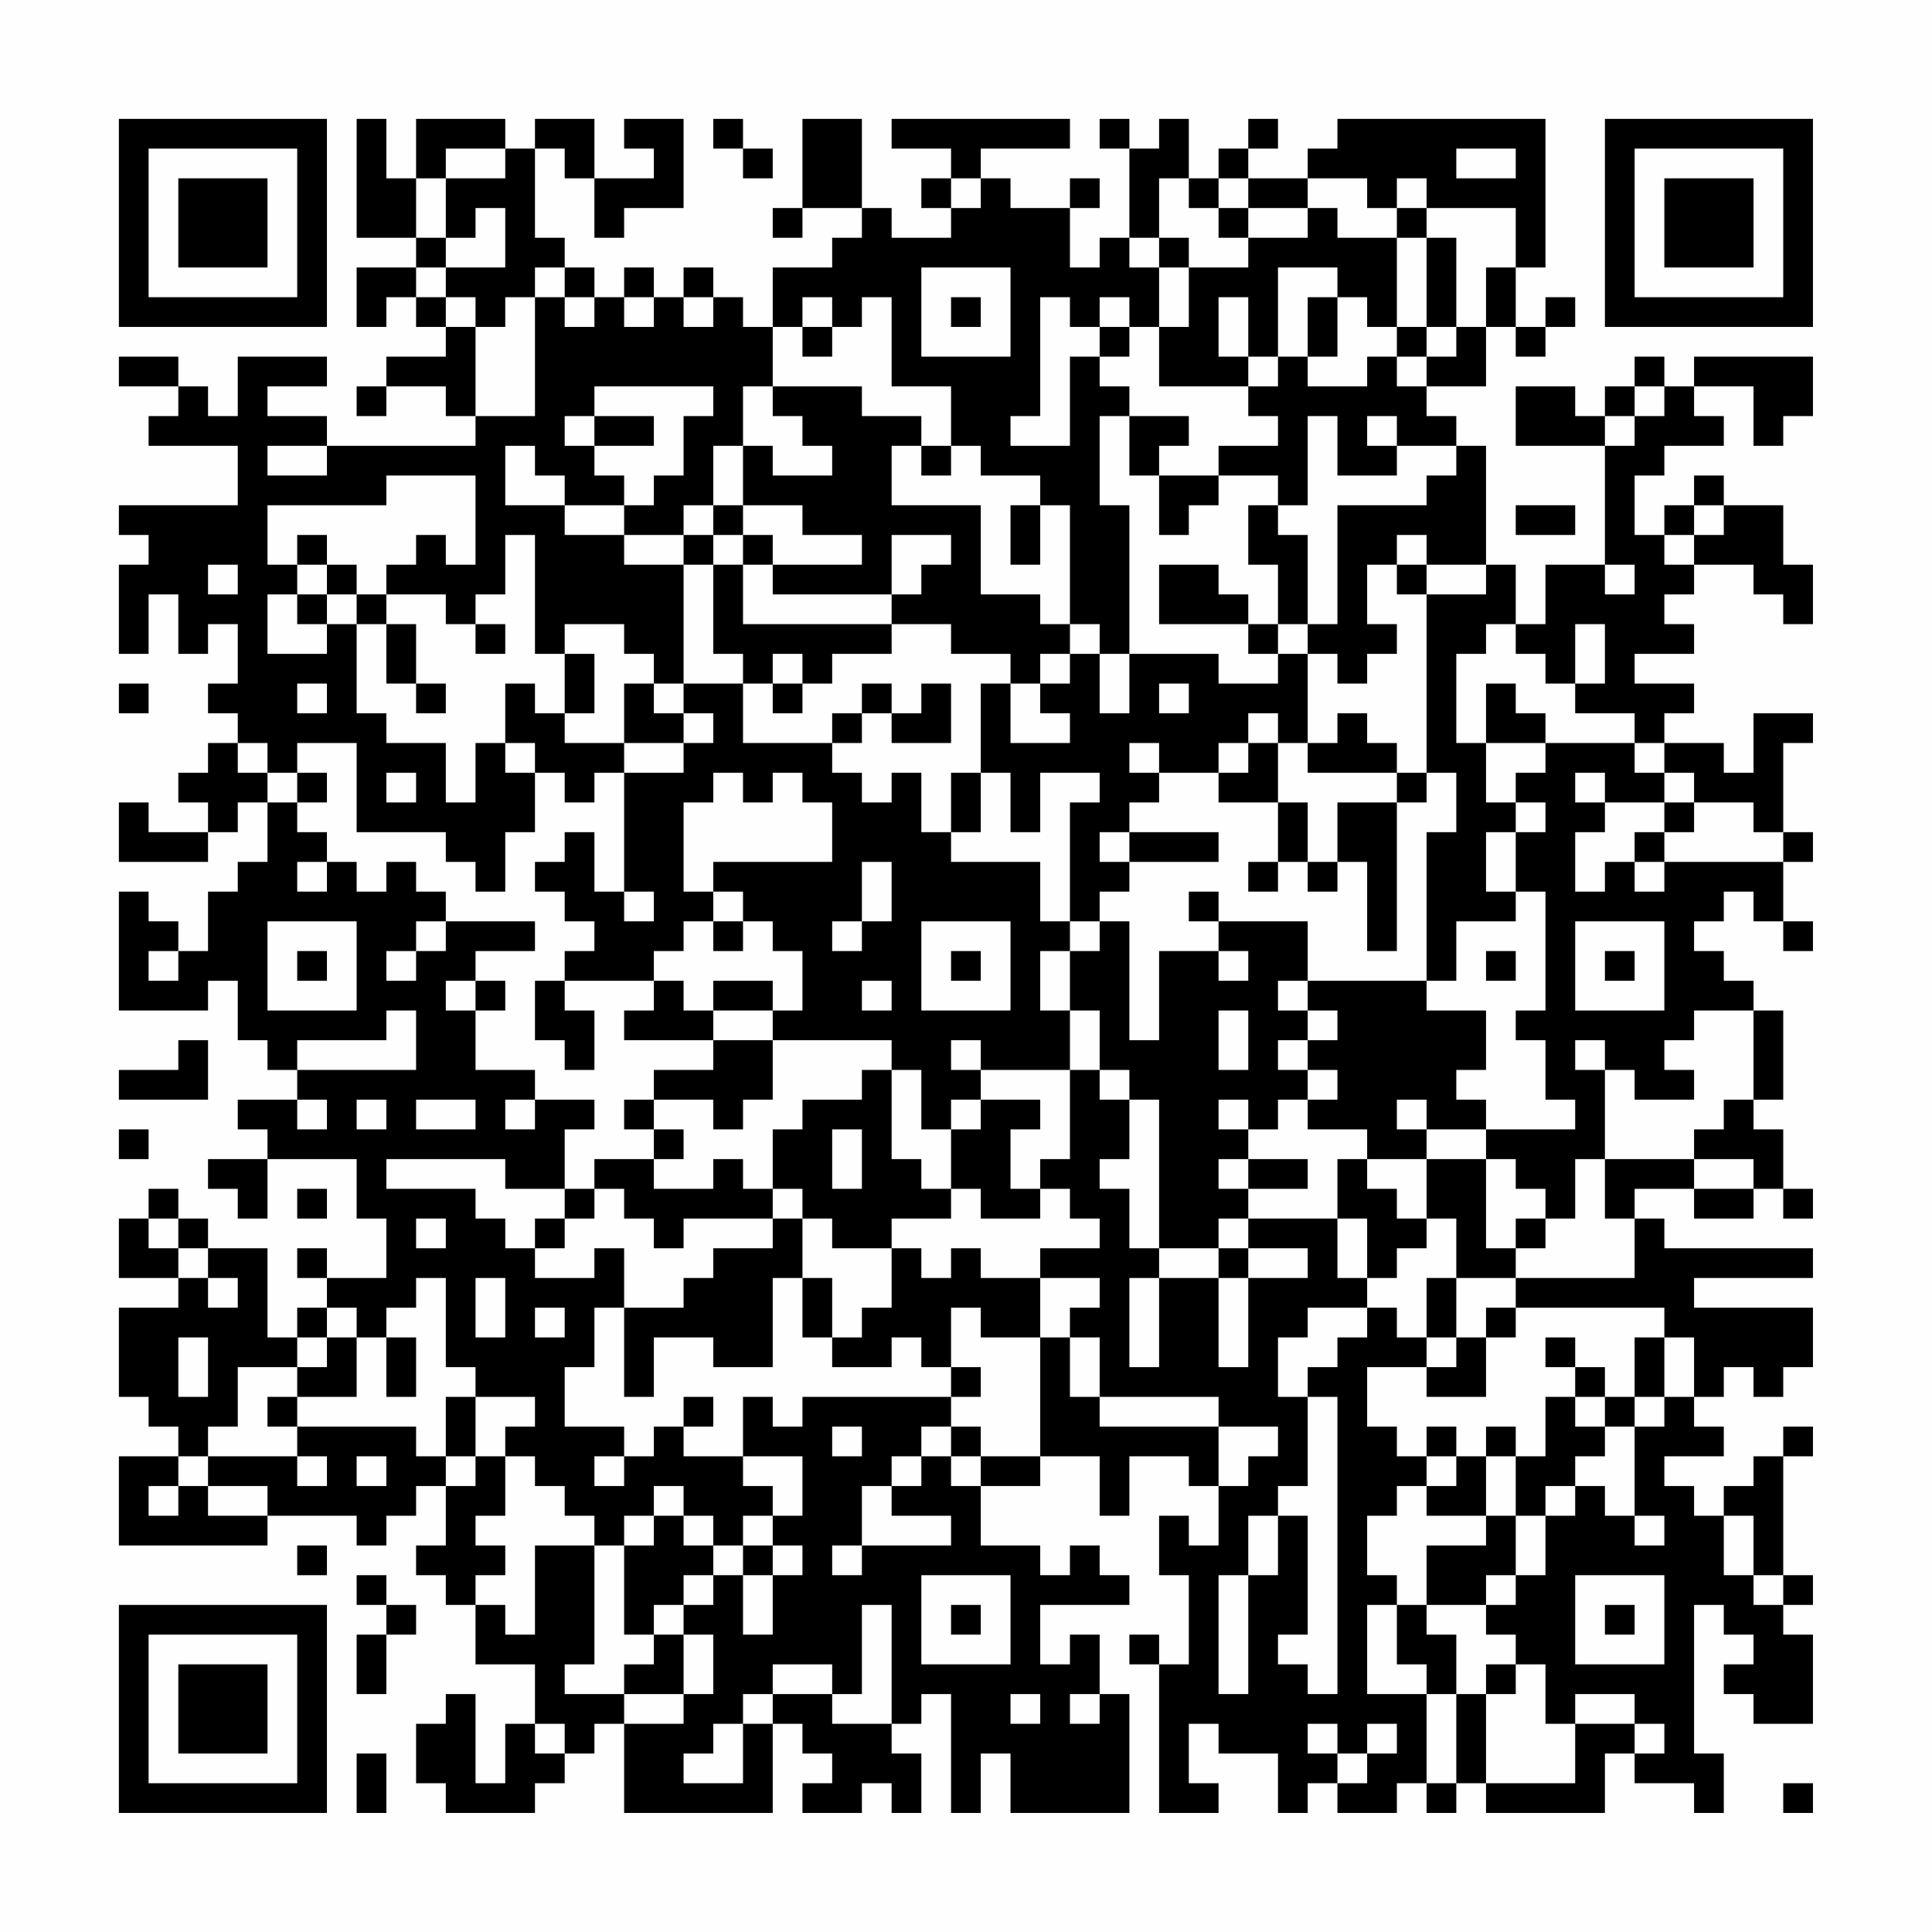 <?xml version="1.0" encoding="UTF-8"?>
<svg xmlns="http://www.w3.org/2000/svg" version="1.1" width="300" height="300" viewBox="0 0 300 300"><rect x="0" y="0" width="300" height="300" fill="#fefefe"/><g transform="scale(4.615)"><g transform="translate(4,4)"><path fill-rule="evenodd" d="M8 0L8 4L10 4L10 5L8 5L8 7L9 7L9 6L10 6L10 7L11 7L11 8L9 8L9 9L8 9L8 10L9 10L9 9L11 9L11 10L12 10L12 11L7 11L7 10L5 10L5 9L7 9L7 8L4 8L4 10L3 10L3 9L2 9L2 8L0 8L0 9L2 9L2 10L1 10L1 11L4 11L4 13L0 13L0 14L1 14L1 15L0 15L0 18L1 18L1 16L2 16L2 18L3 18L3 17L4 17L4 19L3 19L3 20L4 20L4 21L3 21L3 22L2 22L2 23L3 23L3 24L1 24L1 23L0 23L0 25L3 25L3 24L4 24L4 23L5 23L5 25L4 25L4 26L3 26L3 28L2 28L2 27L1 27L1 26L0 26L0 30L3 30L3 29L4 29L4 31L5 31L5 32L6 32L6 33L4 33L4 34L5 34L5 35L3 35L3 36L4 36L4 37L5 37L5 35L8 35L8 37L9 37L9 39L7 39L7 38L6 38L6 39L7 39L7 40L6 40L6 41L5 41L5 38L3 38L3 37L2 37L2 36L1 36L1 37L0 37L0 39L2 39L2 40L0 40L0 43L1 43L1 44L2 44L2 45L0 45L0 48L5 48L5 47L8 47L8 48L9 48L9 47L10 47L10 46L11 46L11 48L10 48L10 49L11 49L11 50L12 50L12 52L14 52L14 54L13 54L13 56L12 56L12 53L11 53L11 54L10 54L10 56L11 56L11 57L14 57L14 56L15 56L15 55L16 55L16 54L17 54L17 57L22 57L22 54L23 54L23 55L24 55L24 56L23 56L23 57L25 57L25 56L26 56L26 57L27 57L27 55L26 55L26 54L27 54L27 53L28 53L28 57L29 57L29 55L30 55L30 57L34 57L34 53L33 53L33 51L32 51L32 52L31 52L31 50L34 50L34 49L33 49L33 48L32 48L32 49L31 49L31 48L29 48L29 46L31 46L31 45L33 45L33 47L34 47L34 45L36 45L36 46L37 46L37 48L36 48L36 47L35 47L35 49L36 49L36 52L35 52L35 51L34 51L34 52L35 52L35 57L37 57L37 56L36 56L36 54L37 54L37 55L39 55L39 57L40 57L40 56L41 56L41 57L43 57L43 56L44 56L44 57L45 57L45 56L46 56L46 57L50 57L50 55L51 55L51 56L53 56L53 57L54 57L54 55L53 55L53 50L54 50L54 51L55 51L55 52L54 52L54 53L55 53L55 54L57 54L57 51L56 51L56 50L57 50L57 49L56 49L56 45L57 45L57 44L56 44L56 45L55 45L55 46L54 46L54 47L53 47L53 46L52 46L52 45L54 45L54 44L53 44L53 43L54 43L54 42L55 42L55 43L56 43L56 42L57 42L57 40L53 40L53 39L57 39L57 38L52 38L52 37L51 37L51 36L53 36L53 37L55 37L55 36L56 36L56 37L57 37L57 36L56 36L56 34L55 34L55 33L56 33L56 30L55 30L55 29L54 29L54 28L53 28L53 27L54 27L54 26L55 26L55 27L56 27L56 28L57 28L57 27L56 27L56 25L57 25L57 24L56 24L56 21L57 21L57 20L55 20L55 22L54 22L54 21L52 21L52 20L53 20L53 19L51 19L51 18L53 18L53 17L52 17L52 16L53 16L53 15L55 15L55 16L56 16L56 17L57 17L57 15L56 15L56 13L54 13L54 12L53 12L53 13L52 13L52 14L51 14L51 12L52 12L52 11L54 11L54 10L53 10L53 9L55 9L55 11L56 11L56 10L57 10L57 8L53 8L53 9L52 9L52 8L51 8L51 9L50 9L50 10L49 10L49 9L47 9L47 11L50 11L50 15L48 15L48 17L47 17L47 15L46 15L46 11L45 11L45 10L44 10L44 9L46 9L46 7L47 7L47 8L48 8L48 7L49 7L49 6L48 6L48 7L47 7L47 5L48 5L48 0L41 0L41 1L40 1L40 2L38 2L38 1L39 1L39 0L38 0L38 1L37 1L37 2L36 2L36 0L35 0L35 1L34 1L34 0L33 0L33 1L34 1L34 4L33 4L33 5L32 5L32 3L33 3L33 2L32 2L32 3L30 3L30 2L29 2L29 1L32 1L32 0L26 0L26 1L28 1L28 2L27 2L27 3L28 3L28 4L26 4L26 3L25 3L25 0L23 0L23 3L22 3L22 4L23 4L23 3L25 3L25 4L24 4L24 5L22 5L22 7L21 7L21 6L20 6L20 5L19 5L19 6L18 6L18 5L17 5L17 6L16 6L16 5L15 5L15 4L14 4L14 1L15 1L15 2L16 2L16 4L17 4L17 3L19 3L19 0L17 0L17 1L18 1L18 2L16 2L16 0L14 0L14 1L13 1L13 0L10 0L10 2L9 2L9 0ZM20 0L20 1L21 1L21 2L22 2L22 1L21 1L21 0ZM11 1L11 2L10 2L10 4L11 4L11 5L10 5L10 6L11 6L11 7L12 7L12 10L14 10L14 6L15 6L15 7L16 7L16 6L15 6L15 5L14 5L14 6L13 6L13 7L12 7L12 6L11 6L11 5L13 5L13 3L12 3L12 4L11 4L11 2L13 2L13 1ZM45 1L45 2L47 2L47 1ZM28 2L28 3L29 3L29 2ZM35 2L35 4L34 4L34 5L35 5L35 7L34 7L34 6L33 6L33 7L32 7L32 6L31 6L31 10L30 10L30 11L32 11L32 8L33 8L33 9L34 9L34 10L33 10L33 13L34 13L34 18L33 18L33 17L32 17L32 13L31 13L31 12L29 12L29 11L28 11L28 9L26 9L26 6L25 6L25 7L24 7L24 6L23 6L23 7L22 7L22 9L21 9L21 11L20 11L20 13L19 13L19 14L17 14L17 13L18 13L18 12L19 12L19 10L20 10L20 9L16 9L16 10L15 10L15 11L16 11L16 12L17 12L17 13L15 13L15 12L14 12L14 11L13 11L13 13L15 13L15 14L17 14L17 15L19 15L19 19L18 19L18 18L17 18L17 17L15 17L15 18L14 18L14 14L13 14L13 16L12 16L12 17L11 17L11 16L9 16L9 15L10 15L10 14L11 14L11 15L12 15L12 12L9 12L9 13L5 13L5 15L6 15L6 16L5 16L5 18L7 18L7 17L8 17L8 20L9 20L9 21L11 21L11 23L12 23L12 21L13 21L13 22L14 22L14 24L13 24L13 26L12 26L12 25L11 25L11 24L8 24L8 21L6 21L6 22L5 22L5 21L4 21L4 22L5 22L5 23L6 23L6 24L7 24L7 25L6 25L6 26L7 26L7 25L8 25L8 26L9 26L9 25L10 25L10 26L11 26L11 27L10 27L10 28L9 28L9 29L10 29L10 28L11 28L11 27L14 27L14 28L12 28L12 29L11 29L11 30L12 30L12 32L14 32L14 33L13 33L13 34L14 34L14 33L16 33L16 34L15 34L15 36L13 36L13 35L9 35L9 36L12 36L12 37L13 37L13 38L14 38L14 39L16 39L16 38L17 38L17 40L16 40L16 42L15 42L15 44L17 44L17 45L16 45L16 46L17 46L17 45L18 45L18 44L19 44L19 45L21 45L21 46L22 46L22 47L21 47L21 48L20 48L20 47L19 47L19 46L18 46L18 47L17 47L17 48L16 48L16 47L15 47L15 46L14 46L14 45L13 45L13 44L14 44L14 43L12 43L12 42L11 42L11 39L10 39L10 40L9 40L9 41L8 41L8 40L7 40L7 41L6 41L6 42L4 42L4 44L3 44L3 45L2 45L2 46L1 46L1 47L2 47L2 46L3 46L3 47L5 47L5 46L3 46L3 45L6 45L6 46L7 46L7 45L6 45L6 44L10 44L10 45L11 45L11 46L12 46L12 45L13 45L13 47L12 47L12 48L13 48L13 49L12 49L12 50L13 50L13 51L14 51L14 48L16 48L16 52L15 52L15 53L17 53L17 54L19 54L19 53L20 53L20 51L19 51L19 50L20 50L20 49L21 49L21 51L22 51L22 49L23 49L23 48L22 48L22 47L23 47L23 45L21 45L21 43L22 43L22 44L23 44L23 43L28 43L28 44L27 44L27 45L26 45L26 46L25 46L25 48L24 48L24 49L25 49L25 48L28 48L28 47L26 47L26 46L27 46L27 45L28 45L28 46L29 46L29 45L31 45L31 41L32 41L32 43L33 43L33 44L37 44L37 46L38 46L38 45L39 45L39 44L37 44L37 43L33 43L33 41L32 41L32 40L33 40L33 39L31 39L31 38L33 38L33 37L32 37L32 36L31 36L31 35L32 35L32 32L33 32L33 33L34 33L34 35L33 35L33 36L34 36L34 38L35 38L35 39L34 39L34 42L35 42L35 39L37 39L37 42L38 42L38 39L40 39L40 38L38 38L38 37L41 37L41 39L42 39L42 40L40 40L40 41L39 41L39 43L40 43L40 46L39 46L39 47L38 47L38 49L37 49L37 53L38 53L38 49L39 49L39 47L40 47L40 51L39 51L39 52L40 52L40 53L41 53L41 43L40 43L40 42L41 42L41 41L42 41L42 40L43 40L43 41L44 41L44 42L42 42L42 44L43 44L43 45L44 45L44 46L43 46L43 47L42 47L42 49L43 49L43 50L42 50L42 53L44 53L44 56L45 56L45 53L46 53L46 56L49 56L49 54L51 54L51 55L52 55L52 54L51 54L51 53L49 53L49 54L48 54L48 52L47 52L47 51L46 51L46 50L47 50L47 49L48 49L48 47L49 47L49 46L50 46L50 47L51 47L51 48L52 48L52 47L51 47L51 44L52 44L52 43L53 43L53 41L52 41L52 40L47 40L47 39L51 39L51 37L50 37L50 35L53 35L53 36L55 36L55 35L53 35L53 34L54 34L54 33L55 33L55 30L53 30L53 31L52 31L52 32L53 32L53 33L51 33L51 32L50 32L50 31L49 31L49 32L50 32L50 35L49 35L49 37L48 37L48 36L47 36L47 35L46 35L46 34L49 34L49 33L48 33L48 31L47 31L47 30L48 30L48 26L47 26L47 24L48 24L48 23L47 23L47 22L48 22L48 21L51 21L51 22L52 22L52 23L50 23L50 22L49 22L49 23L50 23L50 24L49 24L49 26L50 26L50 25L51 25L51 26L52 26L52 25L56 25L56 24L55 24L55 23L53 23L53 22L52 22L52 21L51 21L51 20L49 20L49 19L50 19L50 17L49 17L49 19L48 19L48 18L47 18L47 17L46 17L46 18L45 18L45 21L46 21L46 23L47 23L47 24L46 24L46 26L47 26L47 27L45 27L45 29L44 29L44 24L45 24L45 22L44 22L44 16L46 16L46 15L44 15L44 14L43 14L43 15L42 15L42 17L43 17L43 18L42 18L42 19L41 19L41 18L40 18L40 17L41 17L41 13L44 13L44 12L45 12L45 11L43 11L43 10L42 10L42 11L43 11L43 12L41 12L41 10L40 10L40 13L39 13L39 12L37 12L37 11L39 11L39 10L38 10L38 9L39 9L39 8L40 8L40 9L42 9L42 8L43 8L43 9L44 9L44 8L45 8L45 7L46 7L46 5L47 5L47 3L44 3L44 2L43 2L43 3L42 3L42 2L40 2L40 3L38 3L38 2L37 2L37 3L36 3L36 2ZM37 3L37 4L38 4L38 5L36 5L36 4L35 4L35 5L36 5L36 7L35 7L35 9L38 9L38 8L39 8L39 5L41 5L41 6L40 6L40 8L41 8L41 6L42 6L42 7L43 7L43 8L44 8L44 7L45 7L45 4L44 4L44 3L43 3L43 4L41 4L41 3L40 3L40 4L38 4L38 3ZM43 4L43 7L44 7L44 4ZM27 5L27 8L30 8L30 5ZM17 6L17 7L18 7L18 6ZM19 6L19 7L20 7L20 6ZM28 6L28 7L29 7L29 6ZM37 6L37 8L38 8L38 6ZM23 7L23 8L24 8L24 7ZM33 7L33 8L34 8L34 7ZM22 9L22 10L23 10L23 11L24 11L24 12L22 12L22 11L21 11L21 13L20 13L20 14L19 14L19 15L20 15L20 18L21 18L21 19L19 19L19 20L18 20L18 19L17 19L17 21L15 21L15 20L16 20L16 18L15 18L15 20L14 20L14 19L13 19L13 21L14 21L14 22L15 22L15 23L16 23L16 22L17 22L17 26L16 26L16 24L15 24L15 25L14 25L14 26L15 26L15 27L16 27L16 28L15 28L15 29L14 29L14 31L15 31L15 32L16 32L16 30L15 30L15 29L18 29L18 30L17 30L17 31L20 31L20 32L18 32L18 33L17 33L17 34L18 34L18 35L16 35L16 36L15 36L15 37L14 37L14 38L15 38L15 37L16 37L16 36L17 36L17 37L18 37L18 38L19 38L19 37L22 37L22 38L20 38L20 39L19 39L19 40L17 40L17 43L18 43L18 41L20 41L20 42L22 42L22 39L23 39L23 41L24 41L24 42L26 42L26 41L27 41L27 42L28 42L28 43L29 43L29 42L28 42L28 40L29 40L29 41L31 41L31 39L29 39L29 38L28 38L28 39L27 39L27 38L26 38L26 37L28 37L28 36L29 36L29 37L31 37L31 36L30 36L30 34L31 34L31 33L29 33L29 32L32 32L32 30L33 30L33 32L34 32L34 33L35 33L35 38L37 38L37 39L38 39L38 38L37 38L37 37L38 37L38 36L40 36L40 35L38 35L38 34L39 34L39 33L40 33L40 34L42 34L42 35L41 35L41 37L42 37L42 39L43 39L43 38L44 38L44 37L45 37L45 39L44 39L44 41L45 41L45 42L44 42L44 43L46 43L46 41L47 41L47 40L46 40L46 41L45 41L45 39L47 39L47 38L48 38L48 37L47 37L47 38L46 38L46 35L44 35L44 34L46 34L46 33L45 33L45 32L46 32L46 30L44 30L44 29L40 29L40 27L37 27L37 26L36 26L36 27L37 27L37 28L35 28L35 31L34 31L34 27L33 27L33 26L34 26L34 25L37 25L37 24L34 24L34 23L35 23L35 22L37 22L37 23L39 23L39 25L38 25L38 26L39 26L39 25L40 25L40 26L41 26L41 25L42 25L42 28L43 28L43 23L44 23L44 22L43 22L43 21L42 21L42 20L41 20L41 21L40 21L40 18L39 18L39 17L40 17L40 14L39 14L39 13L38 13L38 15L39 15L39 17L38 17L38 16L37 16L37 15L35 15L35 17L38 17L38 18L39 18L39 19L37 19L37 18L34 18L34 20L33 20L33 18L32 18L32 17L31 17L31 16L29 16L29 13L26 13L26 11L27 11L27 12L28 12L28 11L27 11L27 10L25 10L25 9ZM51 9L51 10L50 10L50 11L51 11L51 10L52 10L52 9ZM16 10L16 11L18 11L18 10ZM34 10L34 12L35 12L35 14L36 14L36 13L37 13L37 12L35 12L35 11L36 11L36 10ZM5 11L5 12L7 12L7 11ZM21 13L21 14L20 14L20 15L21 15L21 17L26 17L26 18L24 18L24 19L23 19L23 18L22 18L22 19L21 19L21 21L24 21L24 22L25 22L25 23L26 23L26 22L27 22L27 24L28 24L28 25L31 25L31 27L32 27L32 28L31 28L31 30L32 30L32 28L33 28L33 27L32 27L32 23L33 23L33 22L31 22L31 24L30 24L30 22L29 22L29 19L30 19L30 21L32 21L32 20L31 20L31 19L32 19L32 18L31 18L31 19L30 19L30 18L28 18L28 17L26 17L26 16L27 16L27 15L28 15L28 14L26 14L26 16L22 16L22 15L25 15L25 14L23 14L23 13ZM30 13L30 15L31 15L31 13ZM47 13L47 14L49 14L49 13ZM53 13L53 14L52 14L52 15L53 15L53 14L54 14L54 13ZM6 14L6 15L7 15L7 16L6 16L6 17L7 17L7 16L8 16L8 17L9 17L9 19L10 19L10 20L11 20L11 19L10 19L10 17L9 17L9 16L8 16L8 15L7 15L7 14ZM21 14L21 15L22 15L22 14ZM3 15L3 16L4 16L4 15ZM43 15L43 16L44 16L44 15ZM50 15L50 16L51 16L51 15ZM12 17L12 18L13 18L13 17ZM0 19L0 20L1 20L1 19ZM6 19L6 20L7 20L7 19ZM22 19L22 20L23 20L23 19ZM25 19L25 20L24 20L24 21L25 21L25 20L26 20L26 21L28 21L28 19L27 19L27 20L26 20L26 19ZM35 19L35 20L36 20L36 19ZM46 19L46 21L48 21L48 20L47 20L47 19ZM19 20L19 21L17 21L17 22L19 22L19 21L20 21L20 20ZM38 20L38 21L37 21L37 22L38 22L38 21L39 21L39 23L40 23L40 25L41 25L41 23L43 23L43 22L40 22L40 21L39 21L39 20ZM34 21L34 22L35 22L35 21ZM6 22L6 23L7 23L7 22ZM9 22L9 23L10 23L10 22ZM20 22L20 23L19 23L19 26L20 26L20 27L19 27L19 28L18 28L18 29L19 29L19 30L20 30L20 31L22 31L22 33L21 33L21 34L20 34L20 33L18 33L18 34L19 34L19 35L18 35L18 36L20 36L20 35L21 35L21 36L22 36L22 37L23 37L23 39L24 39L24 41L25 41L25 40L26 40L26 38L24 38L24 37L23 37L23 36L22 36L22 34L23 34L23 33L25 33L25 32L26 32L26 35L27 35L27 36L28 36L28 34L29 34L29 33L28 33L28 34L27 34L27 32L26 32L26 31L22 31L22 30L23 30L23 28L22 28L22 27L21 27L21 26L20 26L20 25L24 25L24 23L23 23L23 22L22 22L22 23L21 23L21 22ZM28 22L28 24L29 24L29 22ZM52 23L52 24L51 24L51 25L52 25L52 24L53 24L53 23ZM33 24L33 25L34 25L34 24ZM25 25L25 27L24 27L24 28L25 28L25 27L26 27L26 25ZM17 26L17 27L18 27L18 26ZM5 27L5 30L8 30L8 27ZM20 27L20 28L21 28L21 27ZM27 27L27 30L30 30L30 27ZM49 27L49 30L52 30L52 27ZM1 28L1 29L2 29L2 28ZM6 28L6 29L7 29L7 28ZM28 28L28 29L29 29L29 28ZM37 28L37 29L38 29L38 28ZM46 28L46 29L47 29L47 28ZM50 28L50 29L51 29L51 28ZM12 29L12 30L13 30L13 29ZM20 29L20 30L22 30L22 29ZM25 29L25 30L26 30L26 29ZM39 29L39 30L40 30L40 31L39 31L39 32L40 32L40 33L41 33L41 32L40 32L40 31L41 31L41 30L40 30L40 29ZM9 30L9 31L6 31L6 32L10 32L10 30ZM37 30L37 32L38 32L38 30ZM2 31L2 32L0 32L0 33L3 33L3 31ZM28 31L28 32L29 32L29 31ZM6 33L6 34L7 34L7 33ZM8 33L8 34L9 34L9 33ZM10 33L10 34L12 34L12 33ZM37 33L37 34L38 34L38 33ZM43 33L43 34L44 34L44 33ZM0 34L0 35L1 35L1 34ZM24 34L24 36L25 36L25 34ZM37 35L37 36L38 36L38 35ZM42 35L42 36L43 36L43 37L44 37L44 35ZM6 36L6 37L7 37L7 36ZM1 37L1 38L2 38L2 39L3 39L3 40L4 40L4 39L3 39L3 38L2 38L2 37ZM10 37L10 38L11 38L11 37ZM12 39L12 41L13 41L13 39ZM14 40L14 41L15 41L15 40ZM2 41L2 43L3 43L3 41ZM7 41L7 42L6 42L6 43L5 43L5 44L6 44L6 43L8 43L8 41ZM9 41L9 43L10 43L10 41ZM48 41L48 42L49 42L49 43L48 43L48 45L47 45L47 44L46 44L46 45L45 45L45 44L44 44L44 45L45 45L45 46L44 46L44 47L46 47L46 48L44 48L44 50L43 50L43 52L44 52L44 53L45 53L45 51L44 51L44 50L46 50L46 49L47 49L47 47L48 47L48 46L49 46L49 45L50 45L50 44L51 44L51 43L52 43L52 41L51 41L51 43L50 43L50 42L49 42L49 41ZM11 43L11 45L12 45L12 43ZM19 43L19 44L20 44L20 43ZM49 43L49 44L50 44L50 43ZM24 44L24 45L25 45L25 44ZM28 44L28 45L29 45L29 44ZM8 45L8 46L9 46L9 45ZM46 45L46 47L47 47L47 45ZM18 47L18 48L17 48L17 51L18 51L18 52L17 52L17 53L19 53L19 51L18 51L18 50L19 50L19 49L20 49L20 48L19 48L19 47ZM54 47L54 49L55 49L55 50L56 50L56 49L55 49L55 47ZM6 48L6 49L7 49L7 48ZM21 48L21 49L22 49L22 48ZM8 49L8 50L9 50L9 51L8 51L8 53L9 53L9 51L10 51L10 50L9 50L9 49ZM27 49L27 52L30 52L30 49ZM49 49L49 52L52 52L52 49ZM25 50L25 53L24 53L24 52L22 52L22 53L21 53L21 54L20 54L20 55L19 55L19 56L21 56L21 54L22 54L22 53L24 53L24 54L26 54L26 50ZM28 50L28 51L29 51L29 50ZM50 50L50 51L51 51L51 50ZM46 52L46 53L47 53L47 52ZM30 53L30 54L31 54L31 53ZM32 53L32 54L33 54L33 53ZM14 54L14 55L15 55L15 54ZM40 54L40 55L41 55L41 56L42 56L42 55L43 55L43 54L42 54L42 55L41 55L41 54ZM8 55L8 57L9 57L9 55ZM56 56L56 57L57 57L57 56ZM0 0L0 7L7 7L7 0ZM1 1L1 6L6 6L6 1ZM2 2L2 5L5 5L5 2ZM50 0L50 7L57 7L57 0ZM51 1L51 6L56 6L56 1ZM52 2L52 5L55 5L55 2ZM0 50L0 57L7 57L7 50ZM1 51L1 56L6 56L6 51ZM2 52L2 55L5 55L5 52Z" fill="#000000"/></g></g></svg>
